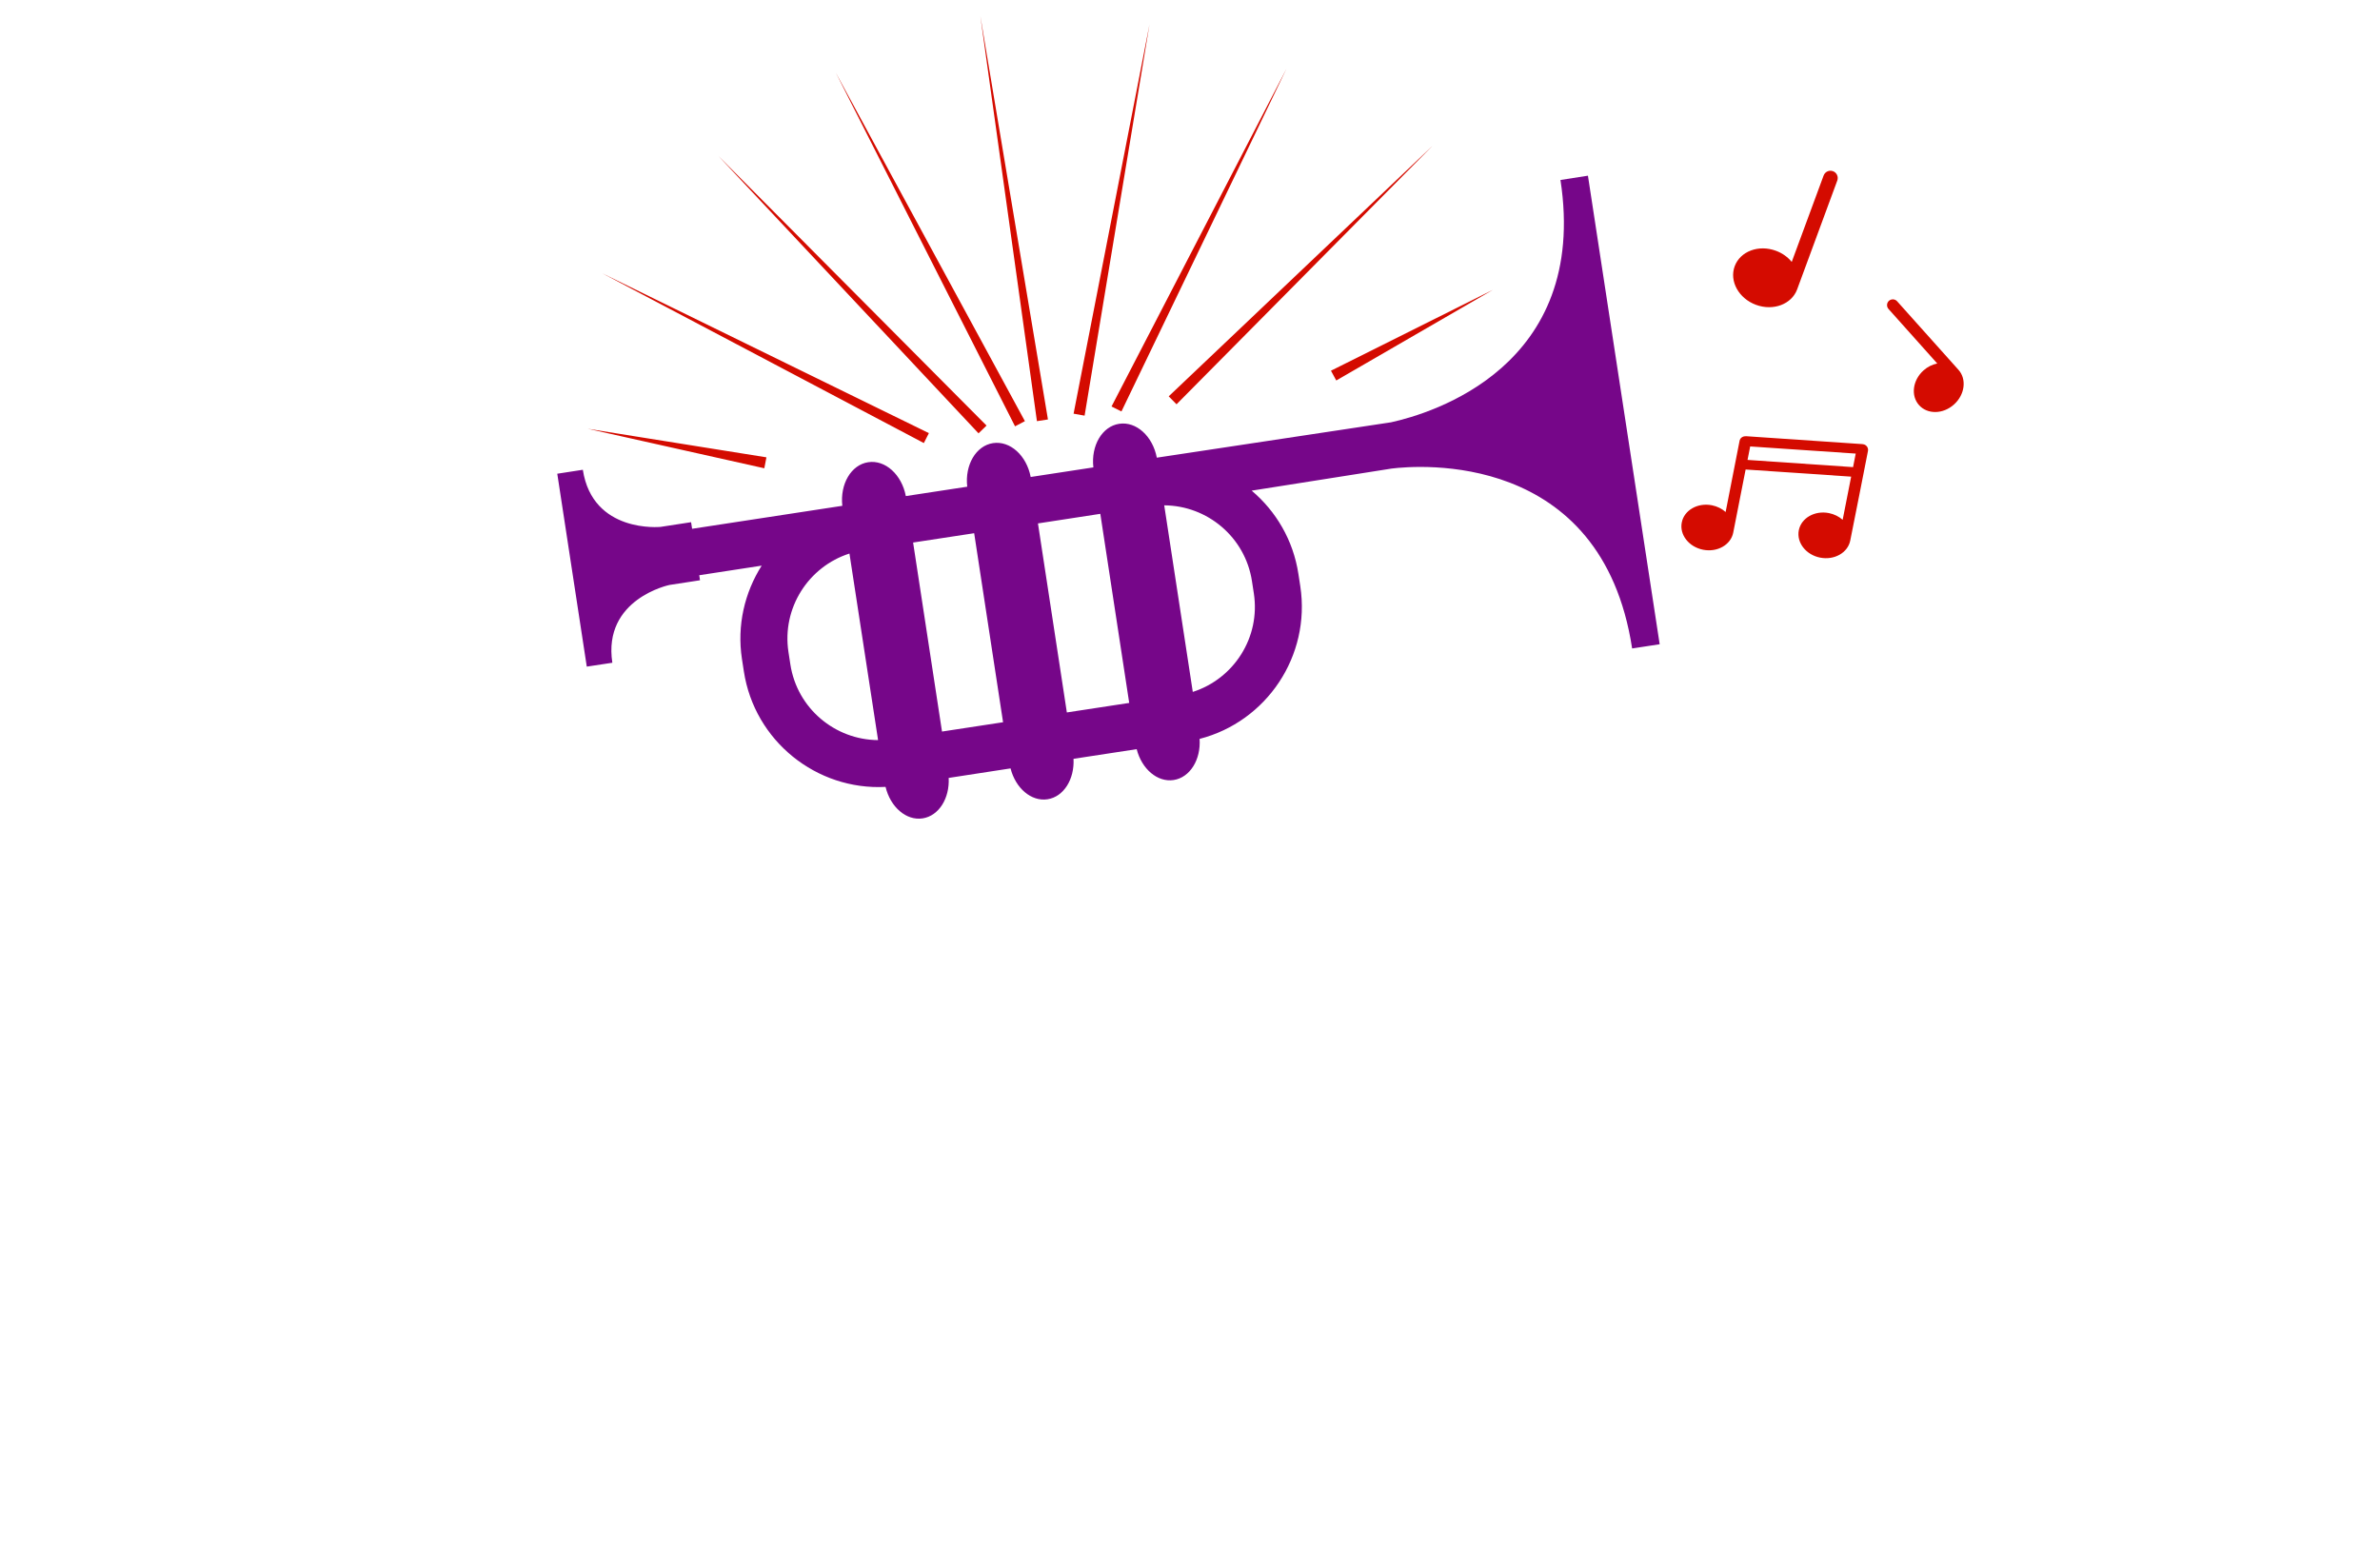 <?xml version="1.0" encoding="utf-8"?>
<!-- Generator: Adobe Illustrator 27.8.1, SVG Export Plug-In . SVG Version: 6.00 Build 0)  -->
<svg version="1.1" id="Layer_1" xmlns="http://www.w3.org/2000/svg" xmlns:xlink="http://www.w3.org/1999/xlink" x="0px" y="0px"
	 viewBox="0 0 350 230" style="enable-background:new 0 0 350 230;" xml:space="preserve">
<style type="text/css">
	.st0{fill:#F5F5F5;stroke:#404040;stroke-width:2;stroke-miterlimit:10;}
	.st1{fill:#49BDC9;}
	.st2{fill:none;stroke:#404040;stroke-miterlimit:10;}
	.st3{fill:#F5F5F5;}
	.st4{fill:none;stroke:#FFFFFF;stroke-miterlimit:10;}
	.st5{fill:#2F2F3F;}
	.st6{fill:#02028C;}
	.st7{fill:#FFFFFF;}
	.st8{fill:#023C44;}
	.st9{fill:#022231;}
	.st10{fill:#53C2BB;}
	.st11{fill:#FF680D;}
	.st12{fill:#00EDFF;}
	.st13{fill:#213000;}
	.st14{fill:#FFB034;}
	.st15{fill:#00556A;}
	.st16{fill:#380C00;}
	.st17{fill:#00556A;stroke:#FFFFFF;stroke-width:0.5;stroke-miterlimit:10;}
	.st18{fill:#750000;}
	.st19{fill:#D40B00;}
	.st20{fill:#8E0073;}
	.st21{fill:#494949;}
	.st22{fill:#259AAB;}
	.st23{fill:#3DAEB7;}
	.st24{fill:#065652;}
	.st25{fill:#A8C6E9;}
	.st26{fill:#3F0101;}
	.st27{fill:#80C445;}
	.st28{fill:#F4D4AE;}
	.st29{fill:#E95454;}
	.st30{fill:#760689;}
	.st31{fill:#DEBFFF;}
	.st32{fill:url(#SVGID_1_);}
	.st33{fill:url(#SVGID_00000067231949217200742850000002448605052096214152_);}
	.st34{fill:url(#_x3C_Compound_Path_x3E__Music_Icon_00000000185345390622978290000004719011487828880269_);}
	.st35{opacity:0.3;fill:url(#_x3C_Compound_Path_x3E__Music_Shades_00000155118845326627876050000001764634659942200208_);}
	.st36{opacity:0.8;fill:#FFFFFF;}
	.st37{fill:#590068;}
	.st38{fill:#293767;}
	.st39{fill:#008294;}
	.st40{fill:url(#SVGID_00000055679585353980294470000000643555664979041198_);}
	.st41{fill:#F5F5F6;}
	.st42{fill:#021284;}
	.st43{fill:#751616;}
	.st44{fill:url(#SVGID_00000132089936134729523500000001273876627899114897_);}
	.st45{fill:#0000A2;}
	.st46{fill:#00833F;}
	.st47{fill:#6B1800;}
	.st48{fill:#54004C;}
	.st49{fill:#C10073;}
	.st50{fill:#7A0334;}
	.st51{fill:#002066;}
	.st52{fill:#5E5700;}
	.st53{fill:#350033;}
	.st54{fill:#FFB000;}
	.st55{fill:#490000;}
	.st56{fill:#875F74;}
	.st57{fill:#003035;}
	.st58{fill:#3659FF;}
	.st59{fill:#9B8F00;}
	.st60{fill:#4C1200;}
	.st61{fill:#016A72;}
	.st62{fill:#FF0000;}
	.st63{fill:#005C68;}
	.st64{fill:#4A0075;}
	.st65{fill:url(#SVGID_00000133514840957113609320000016468522315636167298_);}
	.st66{fill:#020242;}
	.st67{fill:#228DC9;}
	.st68{fill:#551700;}
	.st69{fill:#00C2E0;}
	.st70{fill:#012F4C;}
	.st71{fill:#300018;}
	.st72{fill-rule:evenodd;clip-rule:evenodd;fill:#6D3C5B;}
	.st73{fill-rule:evenodd;clip-rule:evenodd;fill:#020242;}
	.st74{fill:#9B001E;}
	.st75{fill:#00E1FF;}
	.st76{fill:#680040;}
	.st77{fill:#8E8700;}
	.st78{fill:#220247;}
	.st79{fill:#0086FF;}
	.st80{fill:#7C4F00;}
	.st81{fill:#520000;}
	.st82{fill:#04A8CB;}
	.st83{fill:#18618B;}
	.st84{fill:#958C00;}
	.st85{fill:#B0261C;}
	.st86{fill:#013147;}
	.st87{fill:#CD11A1;}
	.st88{fill:#296262;}
	.st89{fill:#5C5E00;}
	.st90{fill:#55B1C8;}
	.st91{fill:#918C34;}
	.st92{fill:#F94351;}
	.st93{fill:#9B001A;}
	.st94{fill:#000066;}
	.st95{fill:#636568;}
	.st96{fill:#002544;}
	.st97{fill:#723300;}
	.st98{fill:url(#SVGID_00000050633191697491796260000017202550873104577173_);}
	.st99{fill:#F393BD;}
	.st100{fill:url(#SVGID_00000027593388662620914360000015066596053238695857_);}
	.st101{fill:#011354;}
	.st102{fill:#38011B;}
	.st103{fill-rule:evenodd;clip-rule:evenodd;fill:#2365A6;}
	.st104{fill:#351B01;}
	.st105{fill-rule:evenodd;clip-rule:evenodd;fill:#351B01;}
	.st106{fill:#02484C;}
	.st107{fill:none;stroke:#02484C;stroke-width:4;stroke-miterlimit:10;}
</style>
<g>
	<g>
		<path class="st30" d="M229.48,26.47c4.2,27.46-18.99,34.34-24.92,35.64l-34.44,5.2c-0.6-3.15-3.02-5.37-5.54-4.98
			c-2.51,0.38-4.16,3.22-3.79,6.41l-9.22,1.41c-0.6-3.15-3.02-5.36-5.54-4.98c-2.51,0.38-4.16,3.22-3.79,6.41l-9.03,1.38
			c-0.6-3.15-3.02-5.37-5.54-4.98c-2.51,0.38-4.16,3.22-3.8,6.41l-22.09,3.38l-0.15-0.97l-4.49,0.69c0,0-9.99,1-11.43-8.4
			l-3.76,0.58l4.34,28.37l3.76-0.57c-1.44-9.4,8.4-11.44,8.4-11.44l4.49-0.69l-0.11-0.74l9.18-1.41c-2.5,3.95-3.66,8.76-2.9,13.73
			l0.28,1.82c1.57,10.25,10.69,17.52,20.84,16.99c0.71,2.96,3.04,5,5.45,4.63c2.39-0.37,3.99-2.96,3.83-5.95l9.1-1.4
			c0.74,2.91,3.04,4.9,5.43,4.54c2.39-0.36,3.99-2.96,3.83-5.95l9.29-1.42c0.74,2.91,3.04,4.9,5.43,4.54
			c2.42-0.37,4.03-3.01,3.82-6.05c9.84-2.53,16.37-12.19,14.81-22.45l-0.28-1.82c-0.76-4.97-3.3-9.22-6.87-12.24l20.59-3.25
			c3.78-0.47,30.89-2.77,35.36,26.46l4.05-0.62l-10.55-68.91L229.48,26.47z M129.13,108.85c-6.34-0.04-11.91-4.67-12.9-11.14
			l-0.28-1.82c-0.99-6.46,2.94-12.55,8.97-14.48L129.13,108.85z M147.51,106.22l-8.98,1.37l-4.25-27.8l8.98-1.37L147.51,106.22z
			 M166.06,103.38l-9.17,1.4l-4.25-27.8l9.17-1.41L166.06,103.38z M184.39,87.28c0.99,6.46-2.94,12.55-8.98,14.48l-4.2-27.44
			c6.34,0.04,11.91,4.68,12.9,11.14L184.39,87.28z"/>
		<path class="st19" d="M135.86,65.16l-47.3-24.97L136.6,63.7L135.86,65.16z M112.4,68.87l-25.97-5.81l26.28,4.2L112.4,68.87z
			 M143.9,63.73l-38.27-40.81l39.45,39.67L143.9,63.73z M149.27,62.7l-26.36-52.01l27.81,51.25L149.27,62.7z M171.87,58.29
			l38.78-36.83l-37.63,38L171.87,58.29z M195.73,54.52l23.81-11.89l-23.03,13.33L195.73,54.52z M163.46,59.78l25.73-49.68
			l-24.27,50.41L163.46,59.78z M157.88,60.84l11.16-57.23l-9.54,57.52L157.88,60.84z M152.49,61.94l-8.32-59.58l9.94,59.33
			L152.49,61.94z M270.19,26.55c0.2-0.55-0.08-1.17-0.63-1.37c-0.56-0.21-1.17,0.08-1.38,0.63l-4.69,12.71
			c-0.58-0.71-1.37-1.29-2.33-1.64c-2.54-0.94-5.25,0.08-6.06,2.28c-0.81,2.19,0.59,4.73,3.13,5.67c2.54,0.94,5.25-0.08,6.06-2.28
			C264.37,42.33,270.19,26.55,270.19,26.55z M278.99,44.31c-0.31-0.35-0.85-0.38-1.2-0.07c-0.35,0.31-0.38,0.85-0.07,1.2l7.17,8.02
			c-0.71,0.14-1.42,0.48-2.02,1.02c-1.6,1.43-1.9,3.72-0.66,5.1c1.24,1.39,3.54,1.35,5.14-0.09c1.6-1.43,1.9-3.72,0.66-5.1
			C287.89,54.27,278.99,44.31,278.99,44.31z M274.7,66.33c0.09-0.46-0.21-0.9-0.67-0.99c-0.03-0.01-0.06,0-0.09,0v-0.02l-17.22-1.17
			v0.02c-0.42-0.04-0.82,0.24-0.9,0.66l-2.05,10.47c-0.54-0.48-1.23-0.83-2.02-0.99c-2.09-0.41-4.08,0.72-4.43,2.53
			c-0.36,1.81,1.05,3.6,3.14,4.01c2.09,0.41,4.08-0.72,4.43-2.53c0.04-0.18,1.82-9.27,1.82-9.27l15.52,1.05l-1.25,6.35
			c-0.54-0.48-1.23-0.83-2.02-0.99c-2.09-0.41-4.07,0.72-4.43,2.53c-0.35,1.81,1.05,3.61,3.14,4.02c2.09,0.41,4.08-0.72,4.43-2.53
			C272.15,79.33,274.7,66.33,274.7,66.33z M256.99,67.64l0.39-1.98l15.52,1.05l-0.39,1.99L256.99,67.64z"/>
	</g>
</g>
</svg>
